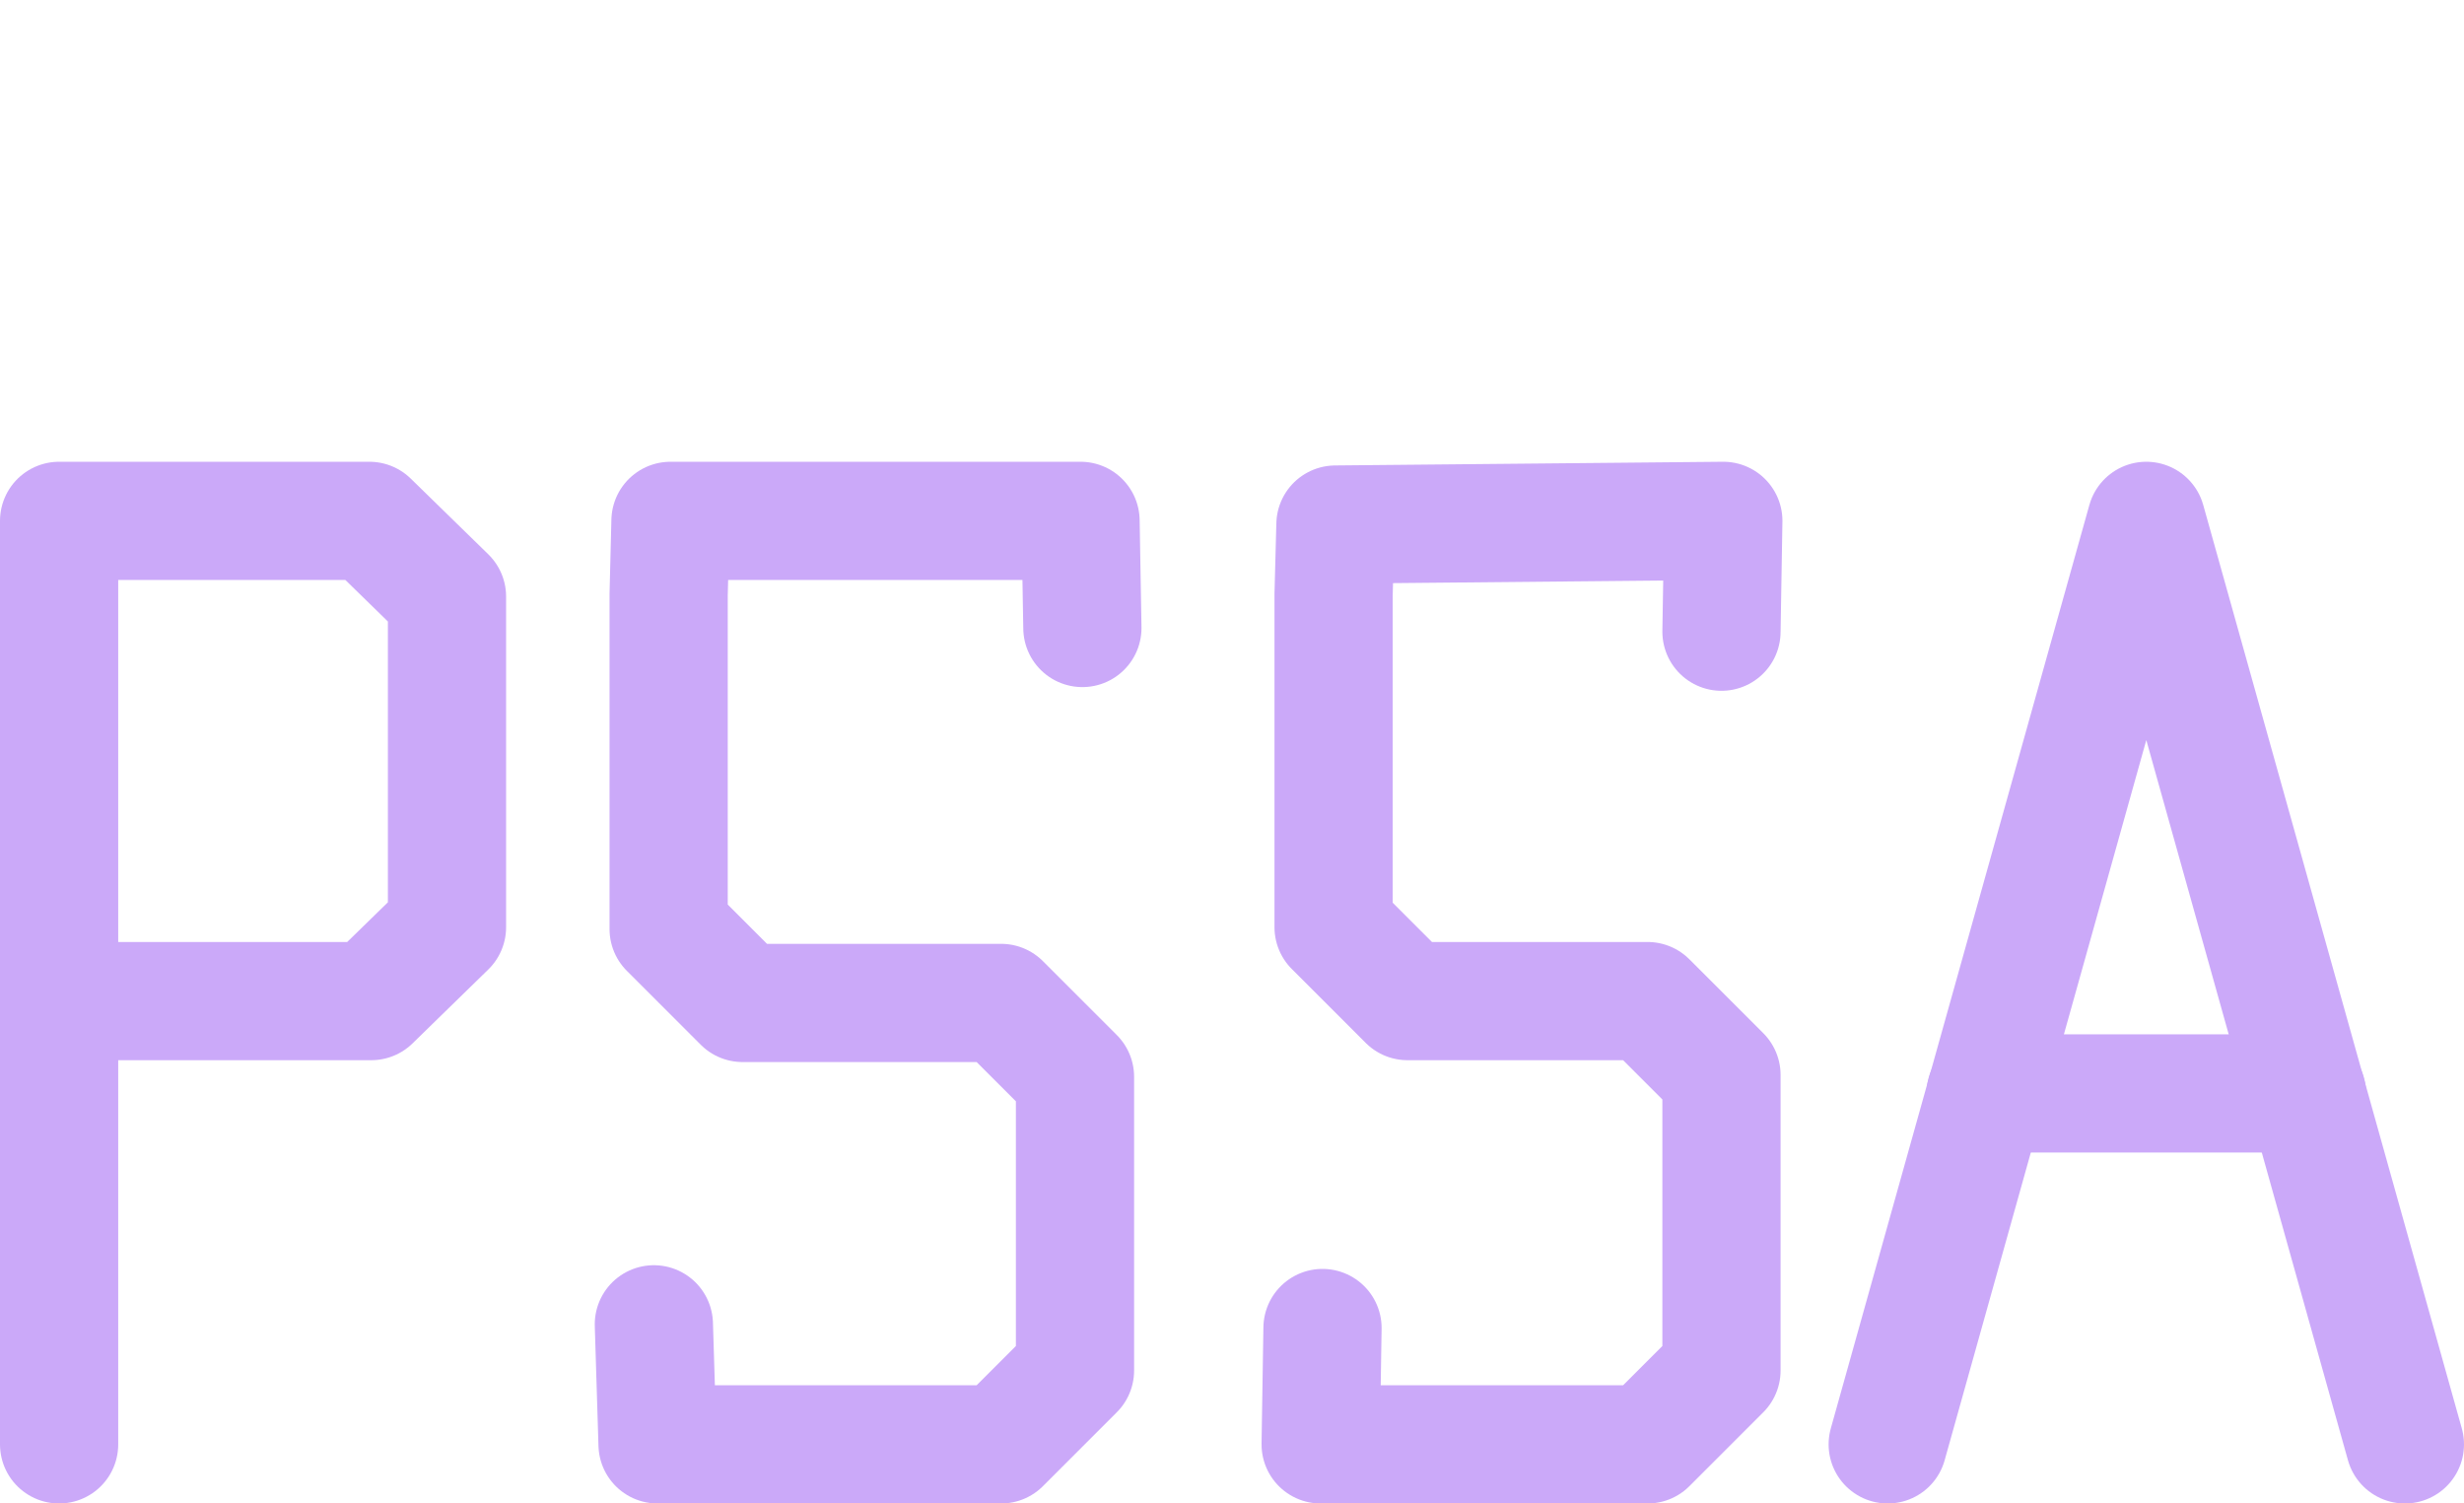 <?xml version="1.0" encoding="UTF-8"?>

<svg xmlns="http://www.w3.org/2000/svg" version="1.2" baseProfile="tiny" xml:space="preserve" style="shape-rendering:geometricPrecision; fill-rule:evenodd;" width="13.34mm" height="8.14mm" viewBox="-6.67 -0.32 13.34 8.14">
  <title>PSSARE01</title>
  <desc>PSSA - centred symbol</desc>
  <rect style="stroke:black;stroke-width:0.32;display:none;" fill="none" x="-6.35" y="2.5" height="5" width="12.7"/>
  <rect style="stroke:blue;stroke-width:0.32;display:none;" fill="none" x="-6.35" y="0" height="7.5" width="12.7"/>
  <path d=" M -6.35,7.5 L -6.35,2.5 L -4.67,2.5 L -4.25,2.91 L -4.25,4.7 L -4.66,5.1 L -6.35,5.1" style="stroke-linecap:round;stroke-linejoin:round;fill:none;stroke:#CBA9F9;" stroke-width="0.64" />
  <path d=" M -3.13,6.85 L -3.11,7.5 L -1.25,7.5 L -0.85,7.1 L -0.85,5.51 L -1.25,5.11 L -2.65,5.11 L -3.05,4.71 L -3.05,2.9 L -3.04,2.5 L -0.82,2.5 L -0.81,3.08" style="stroke-linecap:round;stroke-linejoin:round;fill:none;stroke:#CBA9F9;" stroke-width="0.64" />
  <path d=" M 3.55,7.5 L 4.95,2.5 L 6.35,7.5" style="stroke-linecap:round;stroke-linejoin:round;fill:none;stroke:#CBA9F9;" stroke-width="0.64" />
  <path d=" M 5.82,5.6 L 4.08,5.6" style="stroke-linecap:round;stroke-linejoin:round;fill:none;stroke:#CBA9F9;" stroke-width="0.64" />
  <path d=" M 2.65,3.1 L 2.66,2.5 L 0.56,2.52 L 0.55,2.9 L 0.55,4.7 L 0.95,5.1 L 2.25,5.1 L 2.65,5.5 L 2.65,7.1 L 2.25,7.5 L 0.48,7.5 L 0.49,6.87" style="stroke-linecap:round;stroke-linejoin:round;fill:none;stroke:#CBA9F9;" stroke-width="0.64" />
  <circle style="stroke:red;stroke-width:0.64;display:none;" fill="none" cx="0" cy="0" r="1"/>
</svg>
